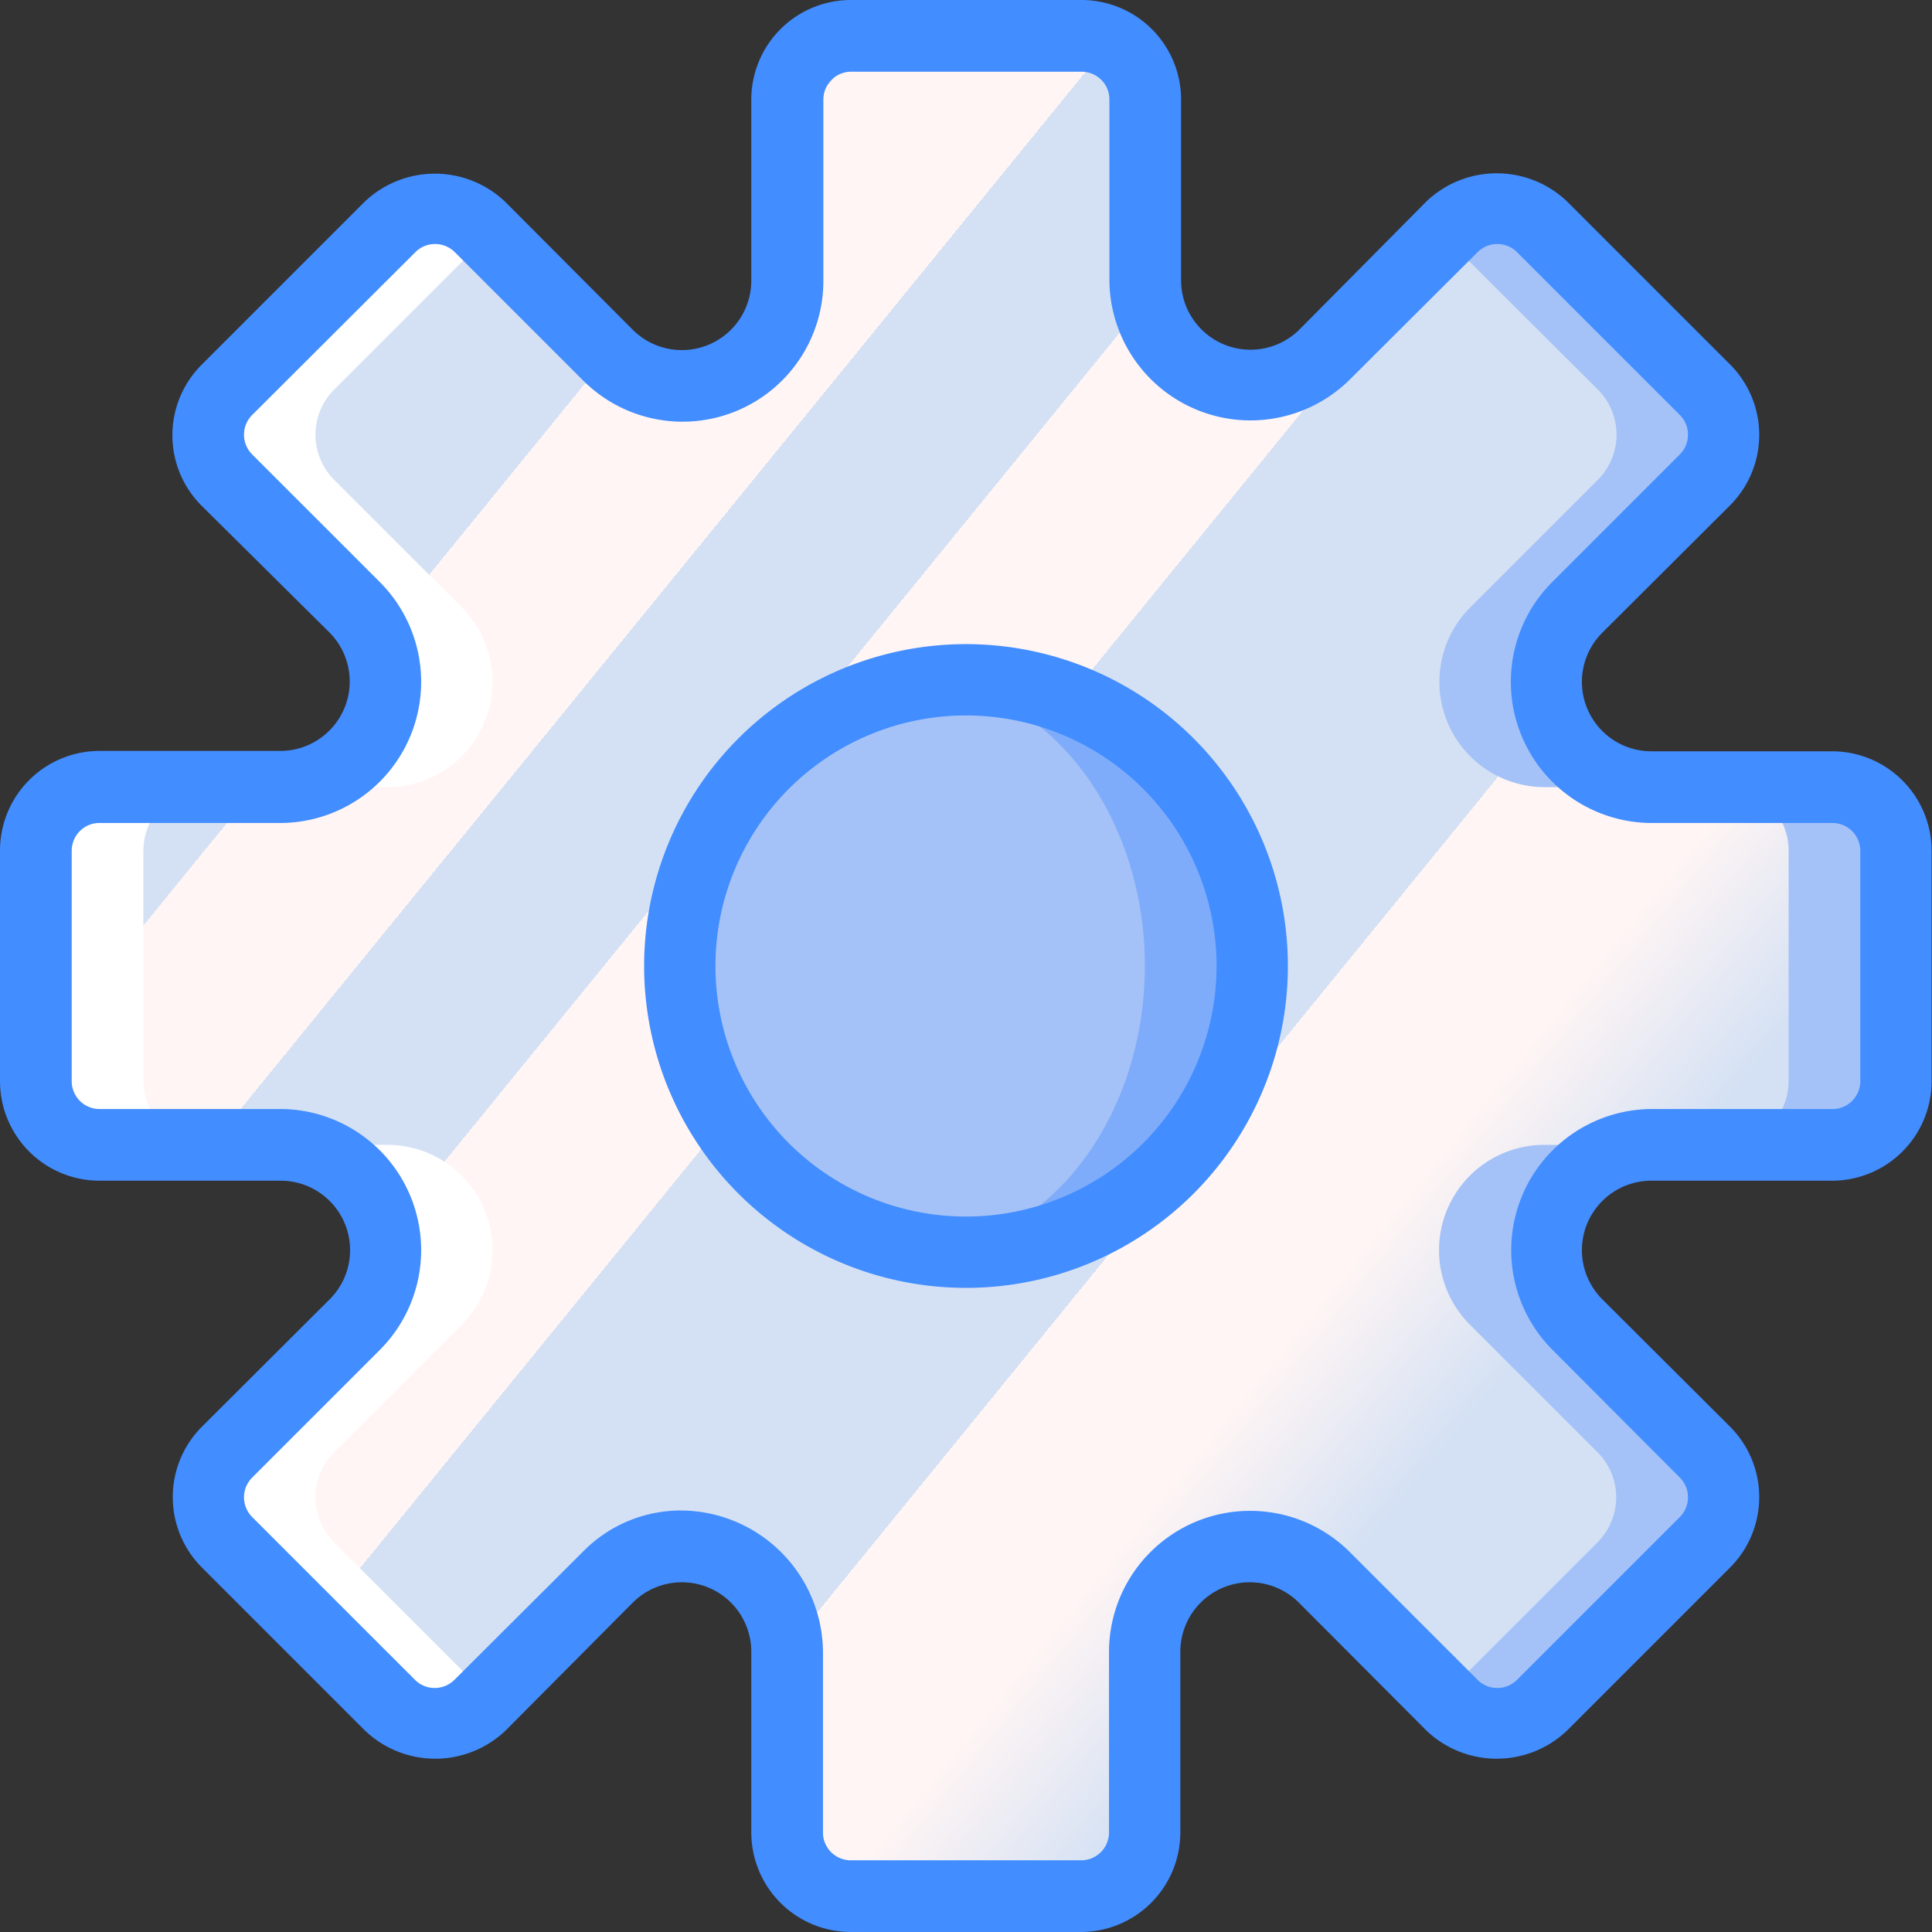 <?xml version="1.0" encoding="iso-8859-1"?><!--Generator: Adobe Illustrator 19.0.0, SVG Export Plug-In . SVG Version: 6.00 Build 0)--><svg xmlns="http://www.w3.org/2000/svg" viewBox="0 0 512 512"><rect x="0" y="0" width="512" height="512" fill="#333333" stroke="none"/><path d="M485.6 208.6h-47.9A27.9 27.9 0 0 1 418 161l33.9-33.9a16.9 16.9 0 0 0 0-23.8L408.7 60a16.9 16.9 0 0 0-23.8 0l-34 33.9a27.9 27.9 0 0 1-47.5-19.7v-48c0-4.4-1.8-8.7-5-11.9s-7.4-5-11.9-5h-61c-9.3 0-17 7.6-17 17v47.9A27.9 27.9 0 0 1 161 94L127.1 60a16.9 16.9 0 0 0-23.8 0L60 103.3a16.9 16.9 0 0 0 0 23.8l33.9 34a27.9 27.9 0 0 1-19.7 47.5h-48c-9.3 0-16.8 7.6-16.8 16.9v61c0 9.3 7.5 17 16.9 17h47.9A27.9 27.9 0 0 1 94 351L60 384.9a16.9 16.9 0 0 0 0 23.8l43.2 43.2a16.9 16.9 0 0 0 23.8 0l34-33.9a27.9 27.9 0 0 1 47.5 19.7v48c0 9.3 7.6 16.8 16.9 16.8h61a16.9 16.9 0 0 0 17-16.9v-47.9A27.9 27.9 0 0 1 351 418l33.9 33.9a16.9 16.9 0 0 0 23.8 0l43.2-43.2a16.9 16.9 0 0 0 0-23.8l-33.9-34a27.9 27.9 0 0 1 19.7-47.5h48c9.3 0 16.8-7.6 16.8-16.9v-61c0-9.3-7.5-17-16.9-17z" fill="#a4c2f7"/><linearGradient id="a" gradientUnits="userSpaceOnUse" x1="-48.8" y1="652.6" x2="-48" y2="651.9" gradientTransform="matrix(464.593 0 0 -493.037 22725.5 321823.7)"><stop offset="0" stop-color="#d4e1f4"/><stop offset=".2" stop-color="#d4e1f4"/><stop offset=".2" stop-color="#d4e1f4"/><stop offset=".2" stop-color="#dae4f4"/><stop offset=".2" stop-color="#ebebf4"/><stop offset=".2" stop-color="#f6f1f4"/><stop offset=".2" stop-color="#fdf4f4"/><stop offset=".2" stop-color="#fff5f4"/><stop offset=".3" stop-color="#fff5f4"/><stop offset=".3" stop-color="#fff5f4"/><stop offset=".3" stop-color="#d4e1f4"/><stop offset=".4" stop-color="#d4e1f4"/><stop offset=".4" stop-color="#d4e1f4"/><stop offset=".4" stop-color="#dae4f4"/><stop offset=".4" stop-color="#ebebf4"/><stop offset=".4" stop-color="#f6f1f4"/><stop offset=".4" stop-color="#fdf4f4"/><stop offset=".4" stop-color="#fff5f4"/><stop offset=".5" stop-color="#fff5f4"/><stop offset=".5" stop-color="#fff5f4"/><stop offset=".5" stop-color="#f9f2f4"/><stop offset=".5" stop-color="#e8ebf4"/><stop offset=".5" stop-color="#dde5f4"/><stop offset=".5" stop-color="#d6e2f4"/><stop offset=".5" stop-color="#d4e1f4"/><stop offset=".7" stop-color="#d4e1f4"/><stop offset=".7" stop-color="#d4e1f4"/><stop offset=".7" stop-color="#fff5f4"/><stop offset=".8" stop-color="#fff5f4"/><stop offset=".8" stop-color="#fff5f4"/><stop offset=".9" stop-color="#d4e1f4"/></linearGradient><path d="M457.2 208.6h-47.9a27.9 27.9 0 0 1-19.7-47.6l33.9-33.9a16.9 16.9 0 0 0 0-23.8l-38.7-38.6A113.5 113.5 0 0 0 335.5 98a9.8 9.8 0 0 1-15.4-1.7c-15.2 14-16.7 1.6-16.7-22v-48a16.9 16.9 0 0 0-16.9-16.8h-61a16.9 16.9 0 0 0-17 16.9v47.9A27.9 27.9 0 0 1 161 94L127.1 60a16.9 16.9 0 0 0-23.8 0L60 103.3a16.9 16.9 0 0 0 0 23.8l33.9 34a27.9 27.9 0 0 1-19.7 47.5h-48a16.9 16.9 0 0 0-16.8 16.9v61c0 9.3 7.5 17 16.9 17h47.9A27.9 27.9 0 0 1 94 351L60 384.9a16.9 16.9 0 0 0 0 23.8l43.2 43.2a16.9 16.9 0 0 0 23.8 0l34-33.9a27.9 27.9 0 0 1 47.5 19.7v48c0 9.3 7.6 16.8 16.9 16.8h61c9.3 0 17-7.5 17-16.9v-47.9c0-21.8 1.1-34 13.3-24.8 2.4-9.3 17.4-12 19.5-1a9.7 9.7 0 0 1 9.1 4.9c4.4 6.5 10.2 12 17.1 15.8 4 2.6 5.8 7.6 4.3 12.1 4.6 2.1 9.2 3.9 14 5.3.4 0 .7.2 1 .4l41.7-41.7a16.9 16.9 0 0 0 0-23.8l-34-34a27.9 27.9 0 0 1 19.8-47.5h47.9c9.3 0 16.9-7.6 16.9-16.9v-61a16.9 16.9 0 0 0-17-17z" fill="url(#a)"/><circle cx="256" cy="256" r="75.9" fill="#7facfa"/><ellipse cx="241.8" cy="256" rx="61.6" ry="75.9" fill="#a4c2f7"/><g fill="#fff"><path d="M129.4 446.4c-.8.2-1.5.5-2.2 1l-38.7-38.7a16.9 16.9 0 0 1 0-23.8l34-34a27.9 27.9 0 0 0-19.8-47.5H74.3A27.9 27.9 0 0 1 94 351L60 384.9a16.9 16.9 0 0 0 0 23.8l43.2 43.2a16.9 16.9 0 0 0 23.8 0l7.3-7.2-5 1.7zM94 161a27.9 27.9 0 0 1-19.7 47.6h28.4a27.9 27.9 0 0 0 19.7-47.6l-33.9-33.9a16.9 16.9 0 0 1 0-23.8l41-41-2.4-2.2a16.9 16.9 0 0 0-23.8 0L60 103.3a16.9 16.9 0 0 0 0 23.8l33.9 34zM26.4 303.4h28.4A16.9 16.9 0 0 1 38 286.5v-61c0-9.4 7.6-17 17-17H26.3c-9.4 0-17 7.6-17 17v61a16.9 16.9 0 0 0 17 16.9z"/></g><g fill="#428dff"><path d="M286.5 512h-61a26.4 26.4 0 0 1-26.4-26.4v-47.9a18.4 18.4 0 0 0-31.4-13L134 458.6a27 27 0 0 1-37.3 0l-43.2-43.2a26.4 26.4 0 0 1 0-37.3l33.9-33.8a18.4 18.4 0 0 0-13-31.4h-48A26.4 26.4 0 0 1 0 286.5v-61A26.4 26.4 0 0 1 26.4 199h47.9a18.4 18.4 0 0 0 13-31.4L53.4 134a26.4 26.4 0 0 1 0-37.3l43.2-43.2a27 27 0 0 1 37.3 0l33.8 33.9a18.4 18.4 0 0 0 31.4-13v-48A26.4 26.4 0 0 1 225.5 0h61A26.4 26.4 0 0 1 313 26.4v47.9a18.4 18.4 0 0 0 31.4 13L378 53.4a27 27 0 0 1 37.3 0l43.2 43.2a26.4 26.4 0 0 1 0 37.3l-33.9 33.8a18.4 18.4 0 0 0 13 31.4h48a26.4 26.4 0 0 1 26.3 26.4v61a26.4 26.4 0 0 1-26.4 26.4h-47.9a18.4 18.4 0 0 0-13 31.4l33.9 33.8a26.4 26.4 0 0 1 0 37.3l-43.2 43.2a27 27 0 0 1-37.3 0l-33.8-33.9a18.4 18.4 0 0 0-31.4 13v48a26.4 26.4 0 0 1-26.4 26.3zm-106-111.7a37.8 37.8 0 0 1 37.6 37.4v48c0 4 3.3 7.3 7.4 7.3h61c4.1 0 7.4-3.3 7.4-7.4v-47.9a37.4 37.4 0 0 1 63.8-26.4l33.9 33.9a7.4 7.4 0 0 0 10.4 0l43.2-43.2a7.4 7.4 0 0 0 0-10.4l-33.9-34a37.4 37.4 0 0 1 26.4-63.7h48c4 0 7.3-3.3 7.3-7.4v-61c0-4.1-3.3-7.4-7.4-7.4h-47.9a37.4 37.4 0 0 1-26.4-63.8l33.9-33.9a7.4 7.4 0 0 0 0-10.4L402 66.8a7.4 7.4 0 0 0-10.4 0l-34 33.9A37.4 37.4 0 0 1 294 74.3v-48c0-4-3.3-7.3-7.4-7.3h-61c-4.1 0-7.4 3.3-7.4 7.4v47.9a37.3 37.3 0 0 1-63.8 26.4l-33.9-33.9a7.4 7.4 0 0 0-10.4 0L66.8 110a7.4 7.4 0 0 0 0 10.4l33.9 33.9a37.4 37.4 0 0 1-26.4 63.8h-48c-4 0-7.3 3.3-7.3 7.4v61c0 4.1 3.3 7.4 7.4 7.4h47.9a37.4 37.4 0 0 1 26.4 63.8l-33.9 33.9a7.4 7.4 0 0 0 0 10.4l43.2 43.2a7.4 7.4 0 0 0 10.4 0l34-33.9c6.8-7 16.2-11 26-11z"/><path d="M256 341.3a85.3 85.3 0 1 1 0-170.6 85.3 85.3 0 0 1 0 170.6zm0-151.7a66.4 66.4 0 1 0 0 132.8 66.4 66.4 0 0 0 0-132.8z"/></g></svg>
